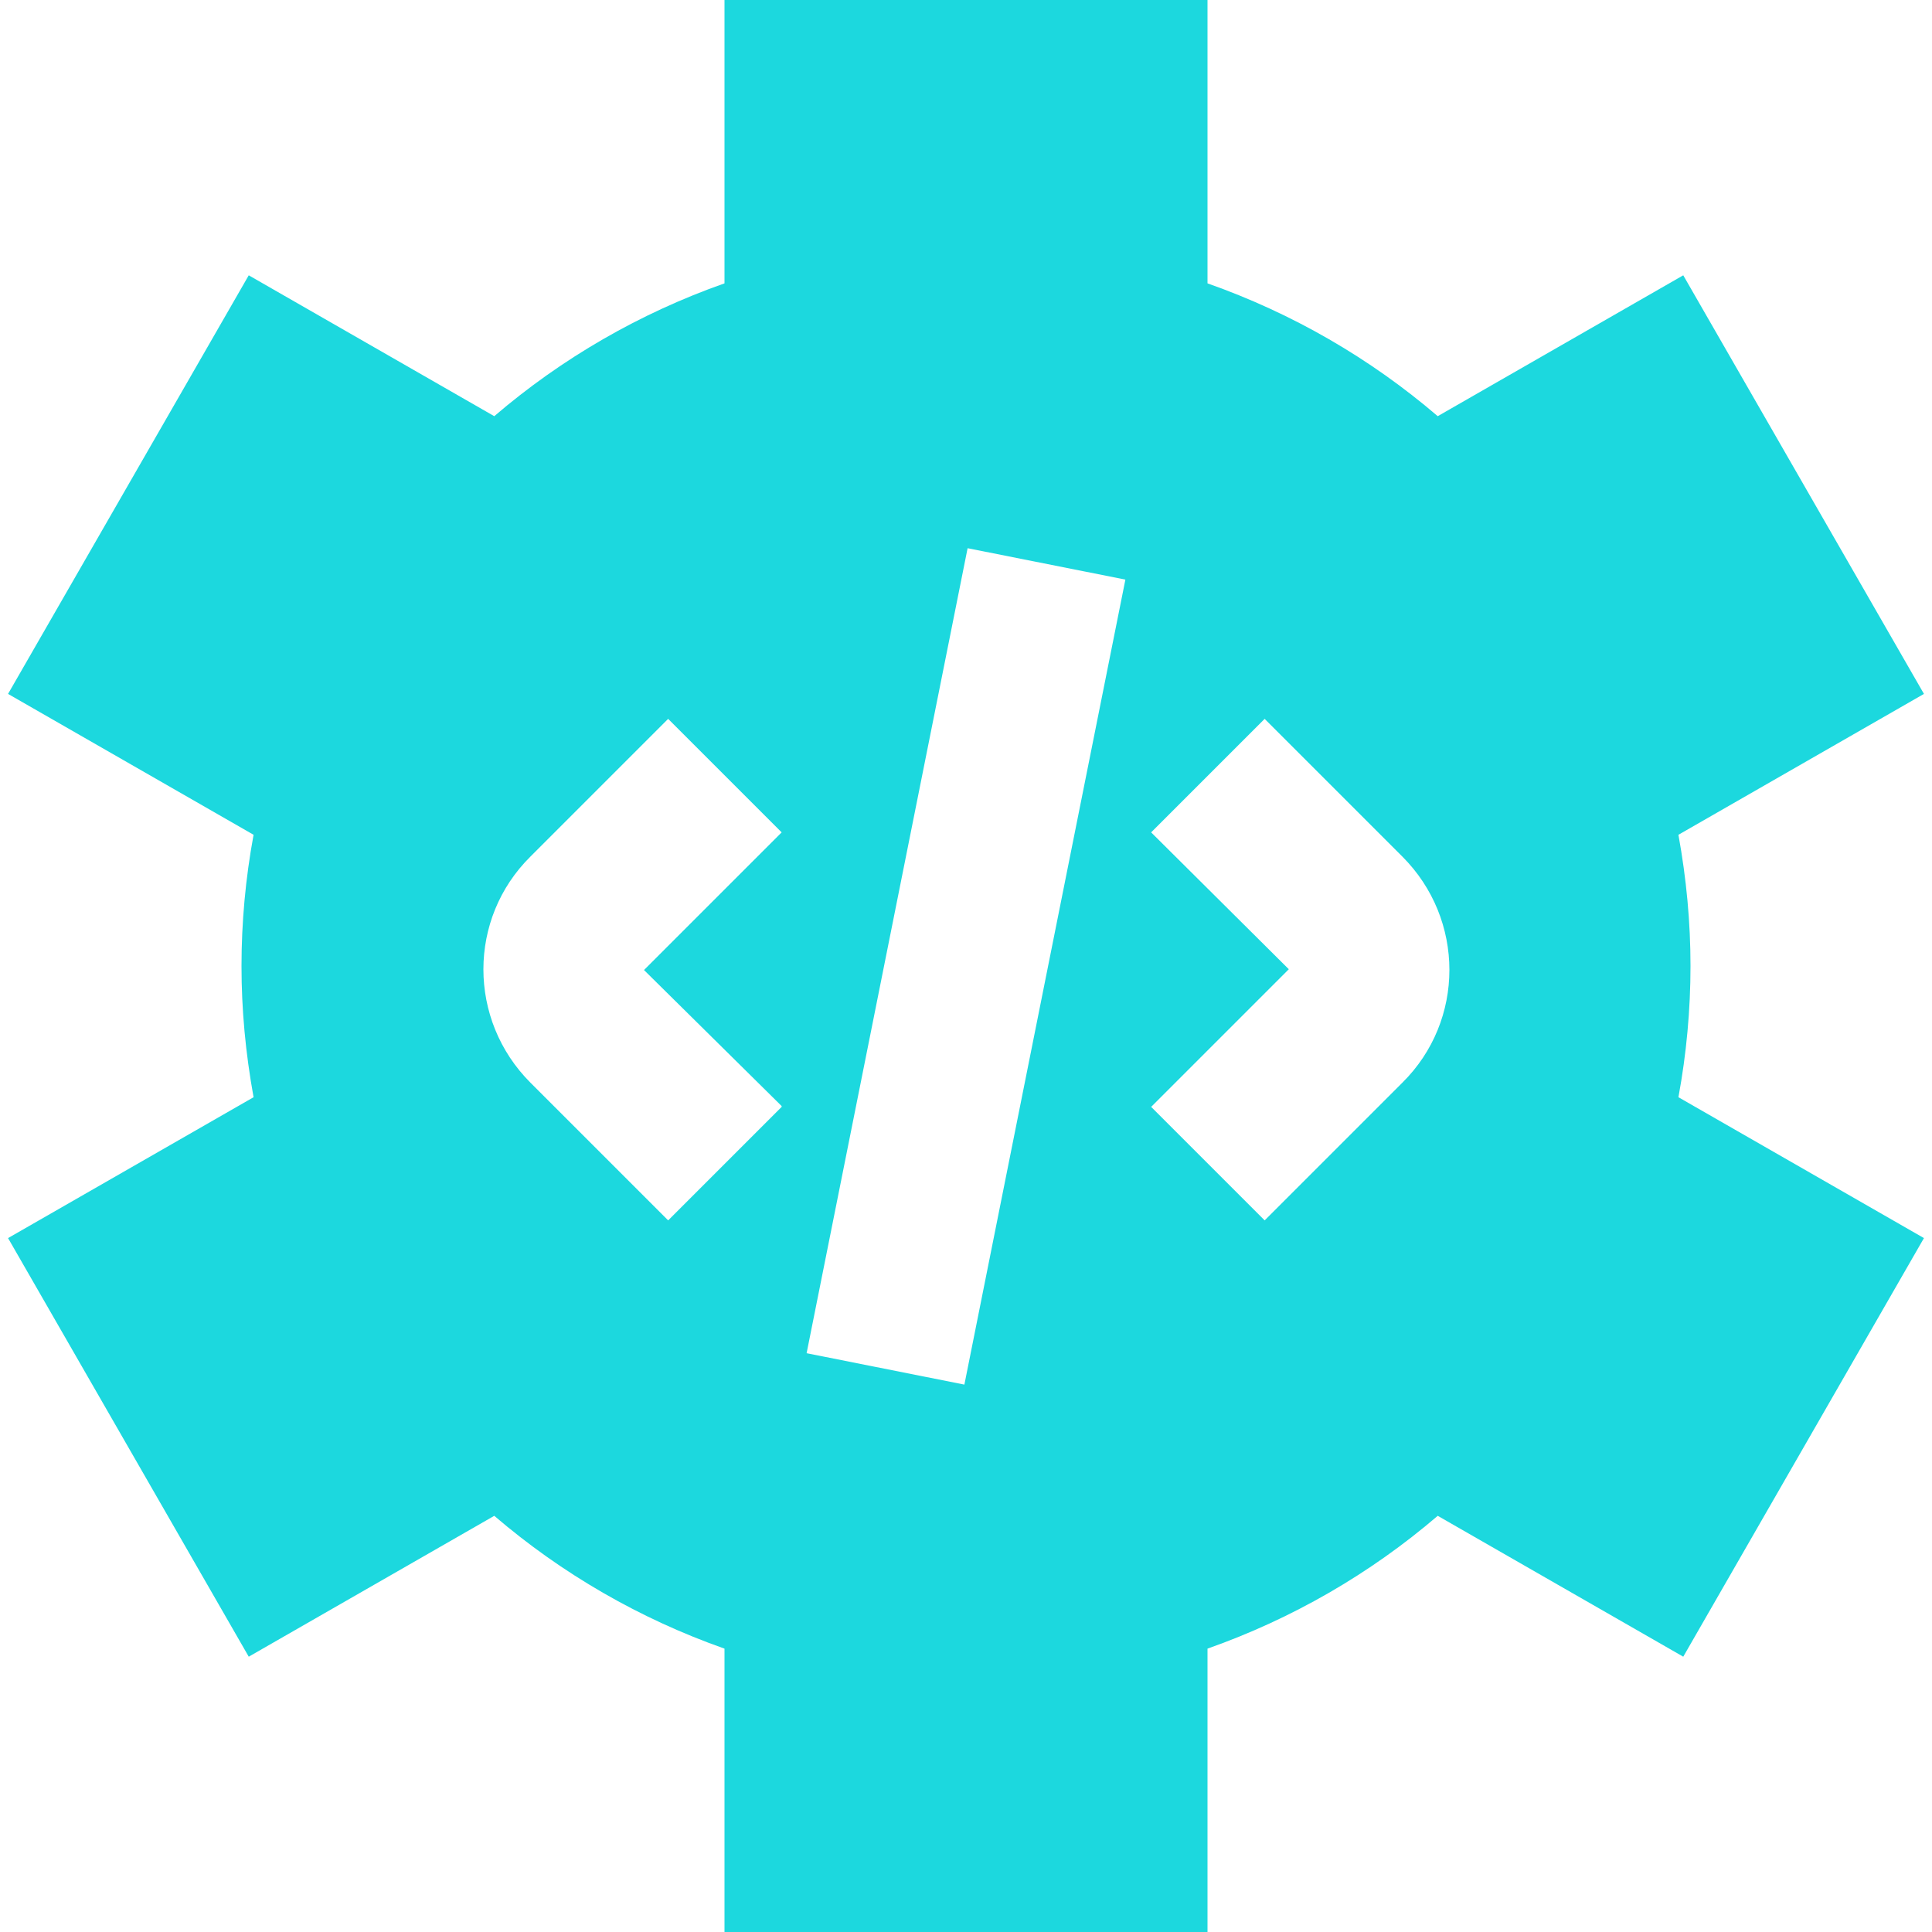 <?xml version="1.0" encoding="UTF-8"?>
<svg xmlns="http://www.w3.org/2000/svg" fill="#1CD8DE" id="Layer_1" data-name="Layer 1" viewBox="0 0 24 24" width="512" height="512"><path d="M21,12c0-.54-.05-1.08-.15-1.63l3.05-1.75-2.99-5.2-3.05,1.75c-.84-.72-1.81-1.28-2.86-1.65V0h-6V3.52c-1.05,.37-2.02,.93-2.86,1.65l-3.05-1.75L.1,8.62l3.05,1.75c-.1,.54-.15,1.09-.15,1.63s.05,1.08,.15,1.63L.1,15.38l2.99,5.2,3.05-1.75c.84,.72,1.81,1.28,2.86,1.65v3.52h6v-3.52c1.05-.37,2.02-.93,2.86-1.65l3.05,1.75,2.99-5.2-3.05-1.75c.1-.54,.15-1.09,.15-1.63Zm-11.29,1.75l-1.41,1.41-1.71-1.71c-.78-.78-.78-2.04,0-2.81l1.71-1.71,1.41,1.41-1.71,1.71,1.71,1.69Zm2.27,3.45l-1.96-.39,2-10,1.96,.39-2,10Zm5.44-3.75l-1.71,1.71-1.41-1.41,1.71-1.71-1.71-1.7,1.41-1.41,1.71,1.71c.78,.78,.78,2.04,0,2.81Z"/></svg>
